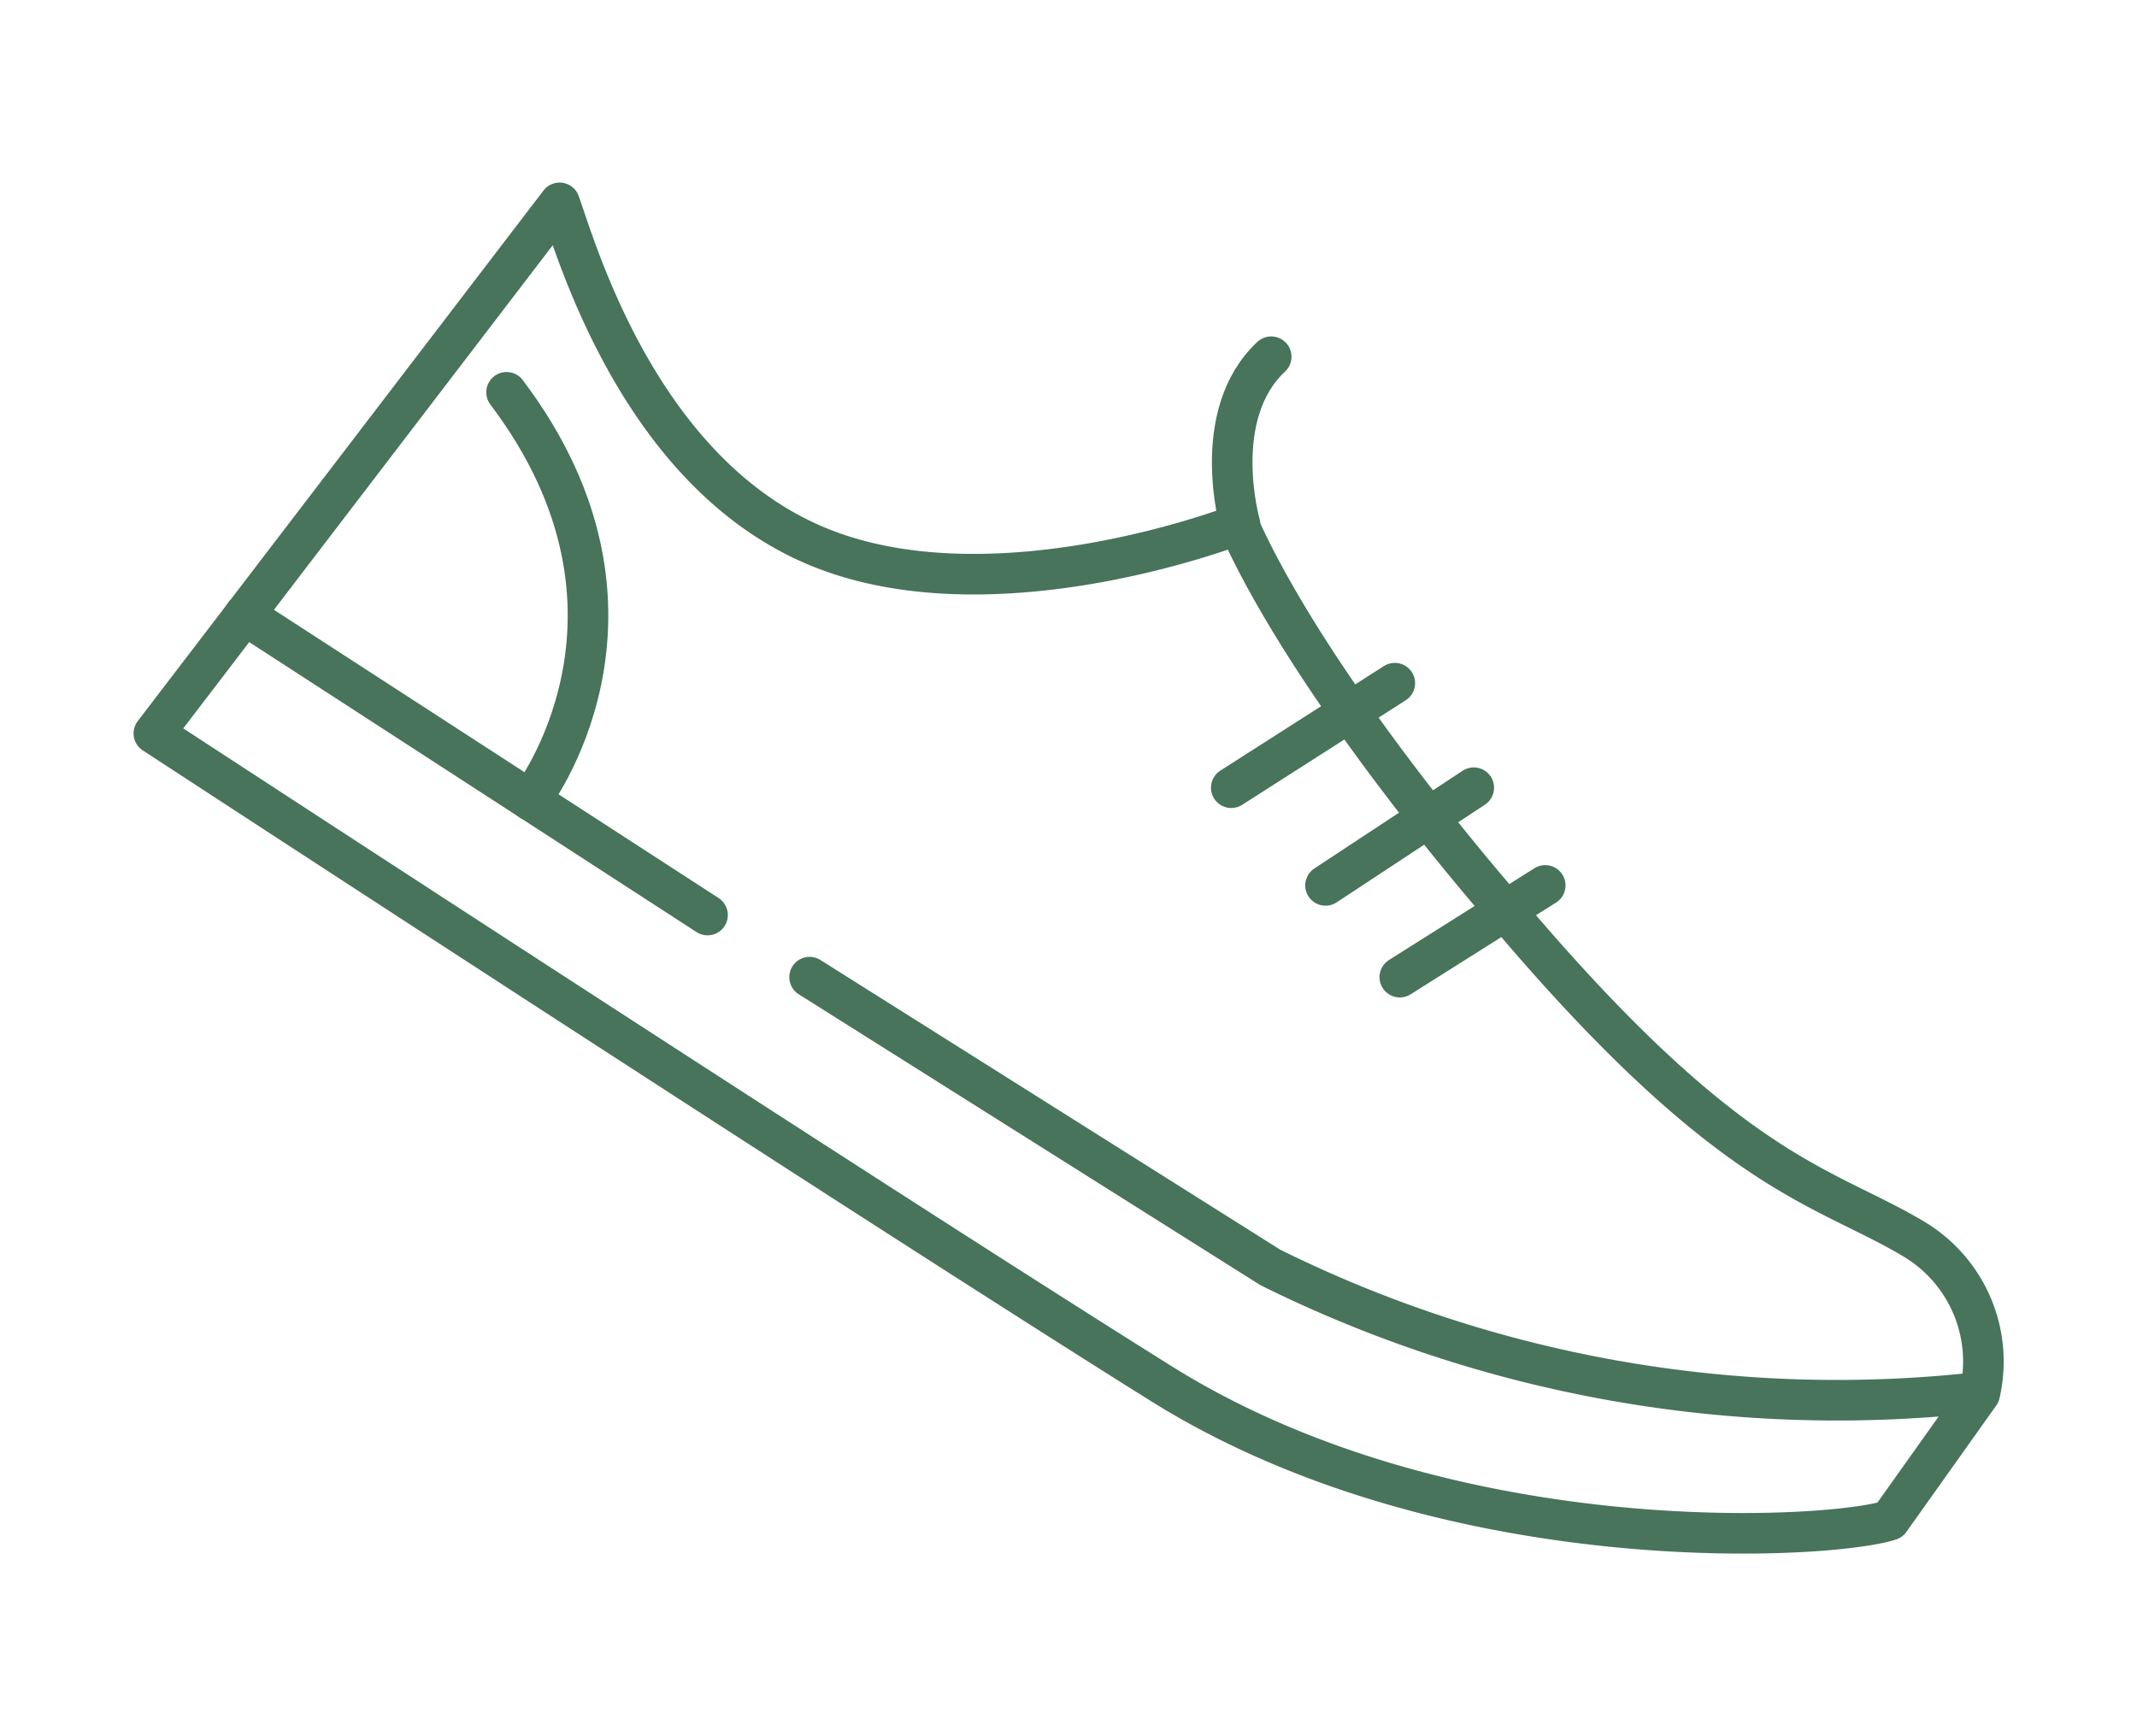 <svg xmlns="http://www.w3.org/2000/svg" viewBox="0 0 68.47 55.63"><defs><style>.cls-1{fill:none;stroke:#47745b;stroke-linecap:round;stroke-linejoin:round;stroke-width:1.3px;}</style></defs><g id="Shoe_Stroke" data-name="Shoe Stroke"><path class="cls-1" d="M39.68,16.8c2.43,5.44,8.54,12.36,8.54,12.36,7.25,8.6,10.21,8.8,13.13,10.56a4.57,4.57,0,0,1,2.08,4.94l-2.88,4.05c-1.88.62-14.14,1.38-23.35-4.38S4.93,23.5,4.93,23.5l13-17c.55,1.54,2.57,8.63,8.24,11S39.68,16.8,39.68,16.8Z"/><path class="cls-1" d="M40.73,11.43c-2,1.87-1,5.37-1,5.37"/><line class="cls-1" x1="22.67" y1="29.32" x2="7.83" y2="19.7"/><path class="cls-1" d="M16.23,12.57c5.39,7.13.76,13.07.76,13.07"/><path class="cls-1" d="M25.94,31.31l14.76,9.3a40.87,40.87,0,0,0,22.73,4"/><line class="cls-1" x1="44.69" y1="21.89" x2="39.45" y2="25.24"/><line class="cls-1" x1="47.22" y1="25.24" x2="42.47" y2="28.37"/><line class="cls-1" x1="49.51" y1="28.37" x2="44.85" y2="31.31"/></g></svg>